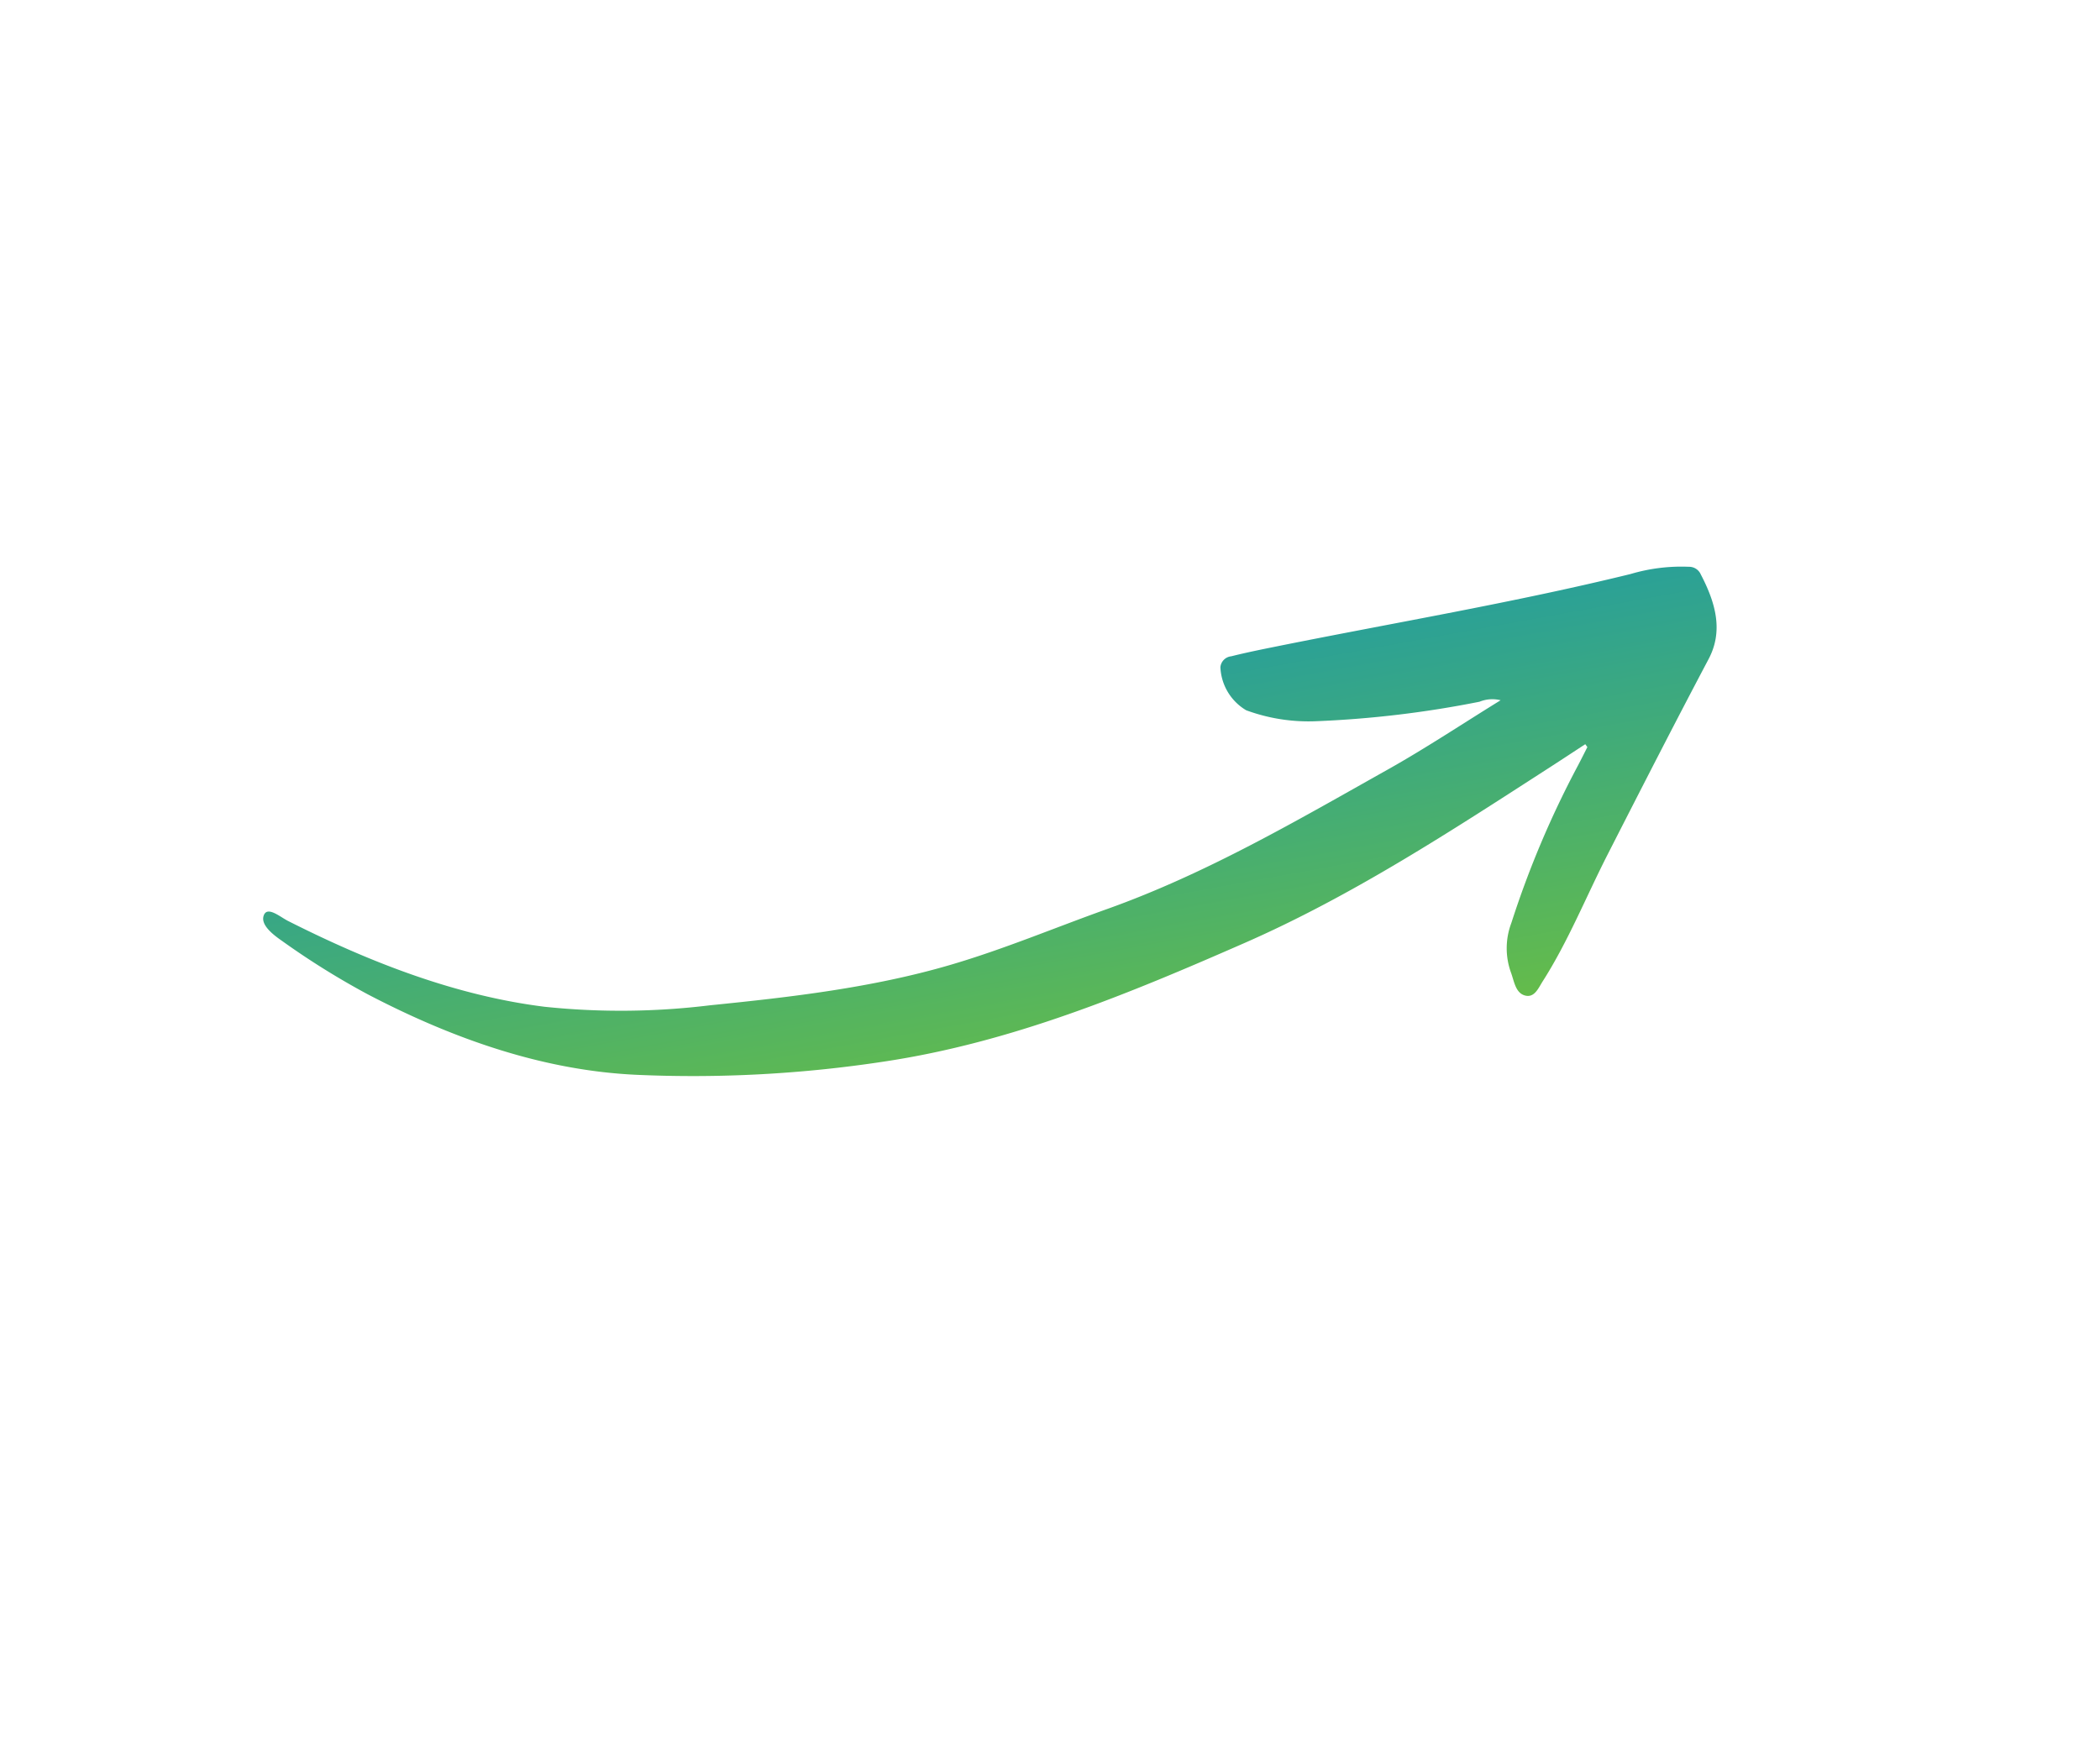 <svg xmlns="http://www.w3.org/2000/svg" xmlns:xlink="http://www.w3.org/1999/xlink" width="217.988" height="181.845" viewBox="0 0 217.988 181.845">
  <defs>
    <linearGradient id="linear-gradient" x1="0.728" y1="0.135" x2="0.35" y2="0.711" gradientUnits="objectBoundingBox">
      <stop offset="0" stop-color="#1898af"/>
      <stop offset="1" stop-color="#63bb4c"/>
    </linearGradient>
    <filter id="Path_116134" x="0" y="0" width="217.988" height="181.845" filterUnits="userSpaceOnUse">
      <feOffset dy="10" input="SourceAlpha"/>
      <feGaussianBlur stdDeviation="9" result="blur"/>
      <feFlood flood-opacity="0.239"/>
      <feComposite operator="in" in2="blur"/>
      <feComposite in="SourceGraphic"/>
    </filter>
  </defs>
  <g transform="matrix(1, 0, 0, 1, 0, 0)" filter="url(#Path_116134)">
    <path id="Path_116134-2" data-name="Path 116134" d="M131.127,46.343c-1.4.155-2.8.318-4.194.465-12.254,1.293-24.532,2.677-36.827,2-13.1-.725-26.22-1.687-38.987-5.9a131.922,131.922,0,0,1-23.67-10.418C19.155,27.8,12.279,20.776,6.278,12.39A81.55,81.55,0,0,1,.846,3.437C.3,2.428-.437.912.327.19c.787-.745,1.446.894,2,1.649,5.8,7.873,12.174,14.891,19.8,20.023a76.189,76.189,0,0,0,15.435,7.632c7.936,3.059,15.891,5.982,24.145,7.52,5.734,1.068,11.518,1.463,17.277,2.188,10.9,1.372,21.806.691,32.708.216,4.48-.2,8.951-.734,13.636-1.134a3.536,3.536,0,0,0-2.031-.854,109.226,109.226,0,0,1-16.085-5.86,18.78,18.78,0,0,1-5.988-4.306,5.476,5.476,0,0,1-.37-5.215,1.259,1.259,0,0,1,1.518-.5c1.586.359,3.161.794,4.735,1.228,12.066,3.33,24.059,7.065,36.218,9.882a18.571,18.571,0,0,1,5.755,2.064,1.323,1.323,0,0,1,.752,1.269c.046,3.419-.579,6.346-3.256,8.239-6.214,4.4-12.378,8.9-18.541,13.4-3.993,2.918-7.787,6.248-11.988,8.736-.738.437-1.556,1.173-2.317.5-.791-.7-.323-1.883-.226-2.848a7.431,7.431,0,0,1,2.361-4.54,99.6,99.6,0,0,1,13.609-11.518c.574-.408,1.141-.833,1.711-1.25Z" transform="matrix(0.89, -0.45, 0.45, 0.89, 27, 85.03)" fill="url(#linear-gradient)"/>
  </g>
</svg>
